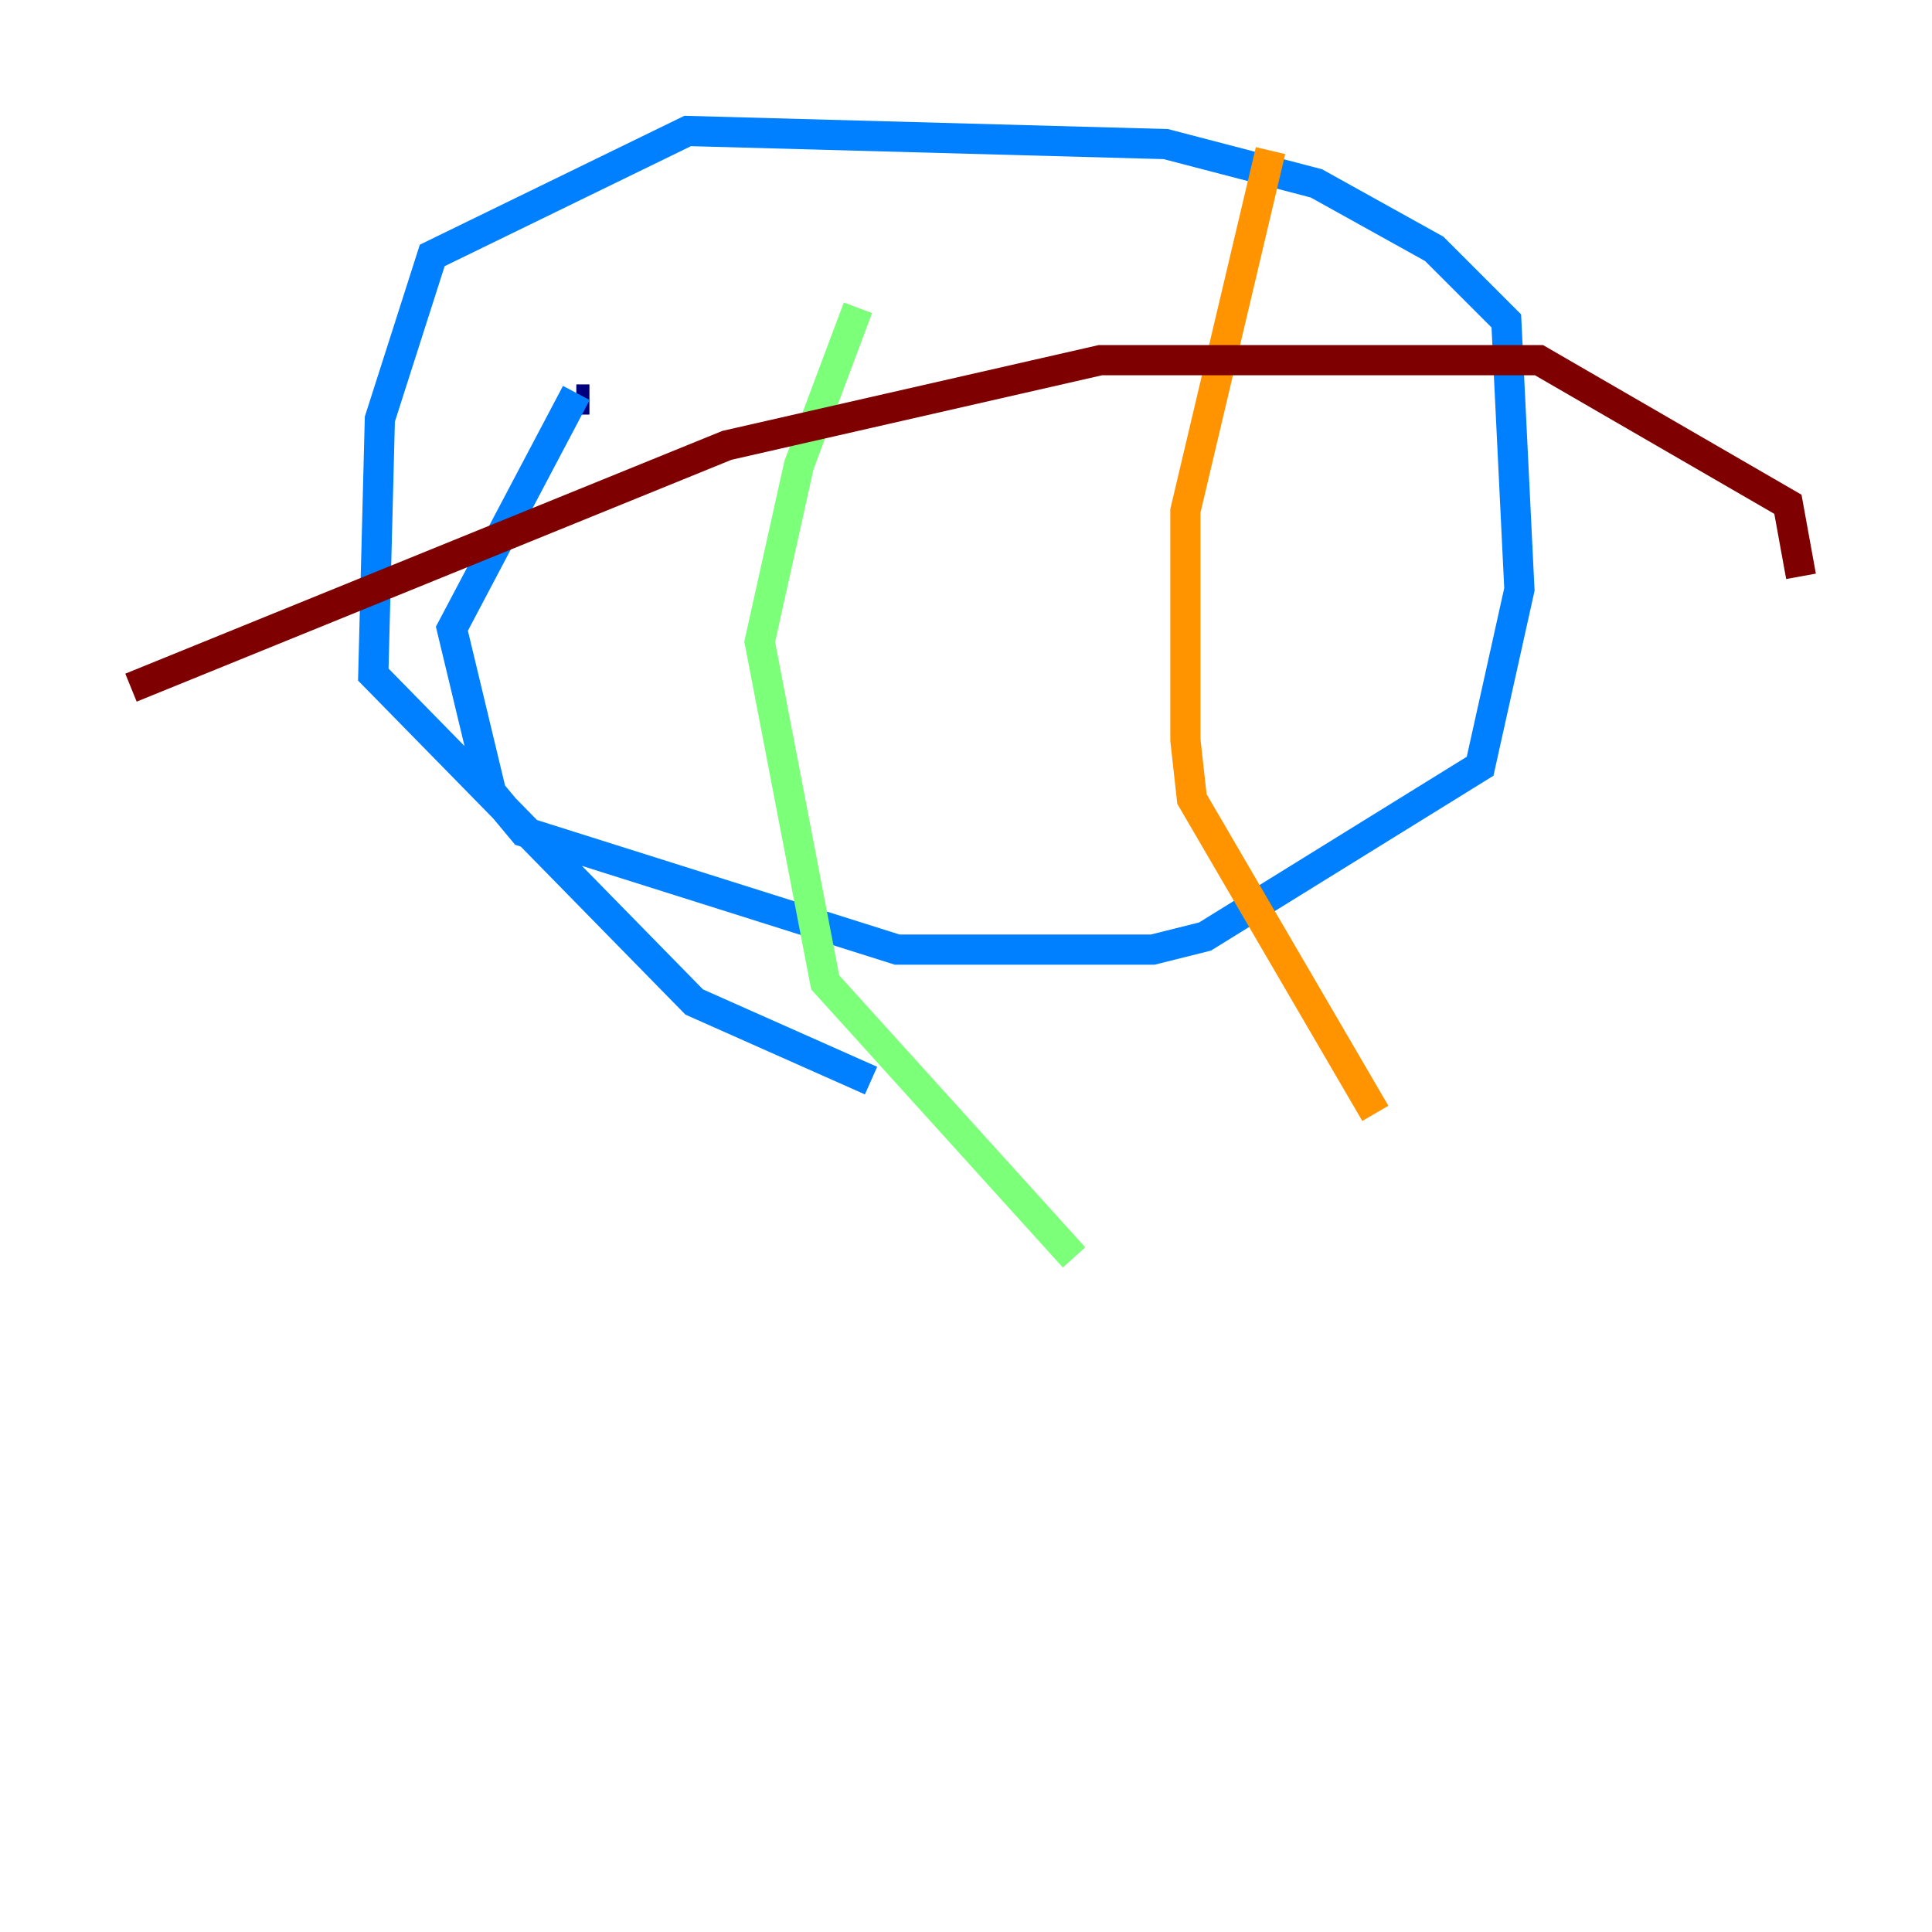 <?xml version="1.0" encoding="utf-8" ?>
<svg baseProfile="tiny" height="128" version="1.2" viewBox="0,0,128,128" width="128" xmlns="http://www.w3.org/2000/svg" xmlns:ev="http://www.w3.org/2001/xml-events" xmlns:xlink="http://www.w3.org/1999/xlink"><defs /><polyline fill="none" points="39.051,26.468 38.183,26.468" stroke="#00007f" stroke-width="2" /><polyline fill="none" points="38.183,26.034 29.939,41.654 32.542,52.502 34.712,55.105 59.444,62.915 76.366,62.915 79.837,62.047 98.061,50.766 100.664,39.051 99.797,21.261 95.024,16.488 87.214,12.149 77.234,9.546 45.559,8.678 28.637,16.922 25.166,27.77 24.732,44.691 45.993,66.386 57.709,71.593" stroke="#0080ff" stroke-width="2" /><polyline fill="none" points="56.841,20.393 52.936,30.807 50.332,42.522 54.671,65.085 71.159,83.308" stroke="#7cff79" stroke-width="2" /><polyline fill="none" points="84.176,9.98 78.536,33.844 78.536,49.031 78.969,52.936 91.119,73.763" stroke="#ff9400" stroke-width="2" /><polyline fill="none" points="8.678,45.559 48.163,29.505 72.895,23.864 101.966,23.864 118.454,33.41 119.322,38.183" stroke="#7f0000" stroke-width="2" /></svg>